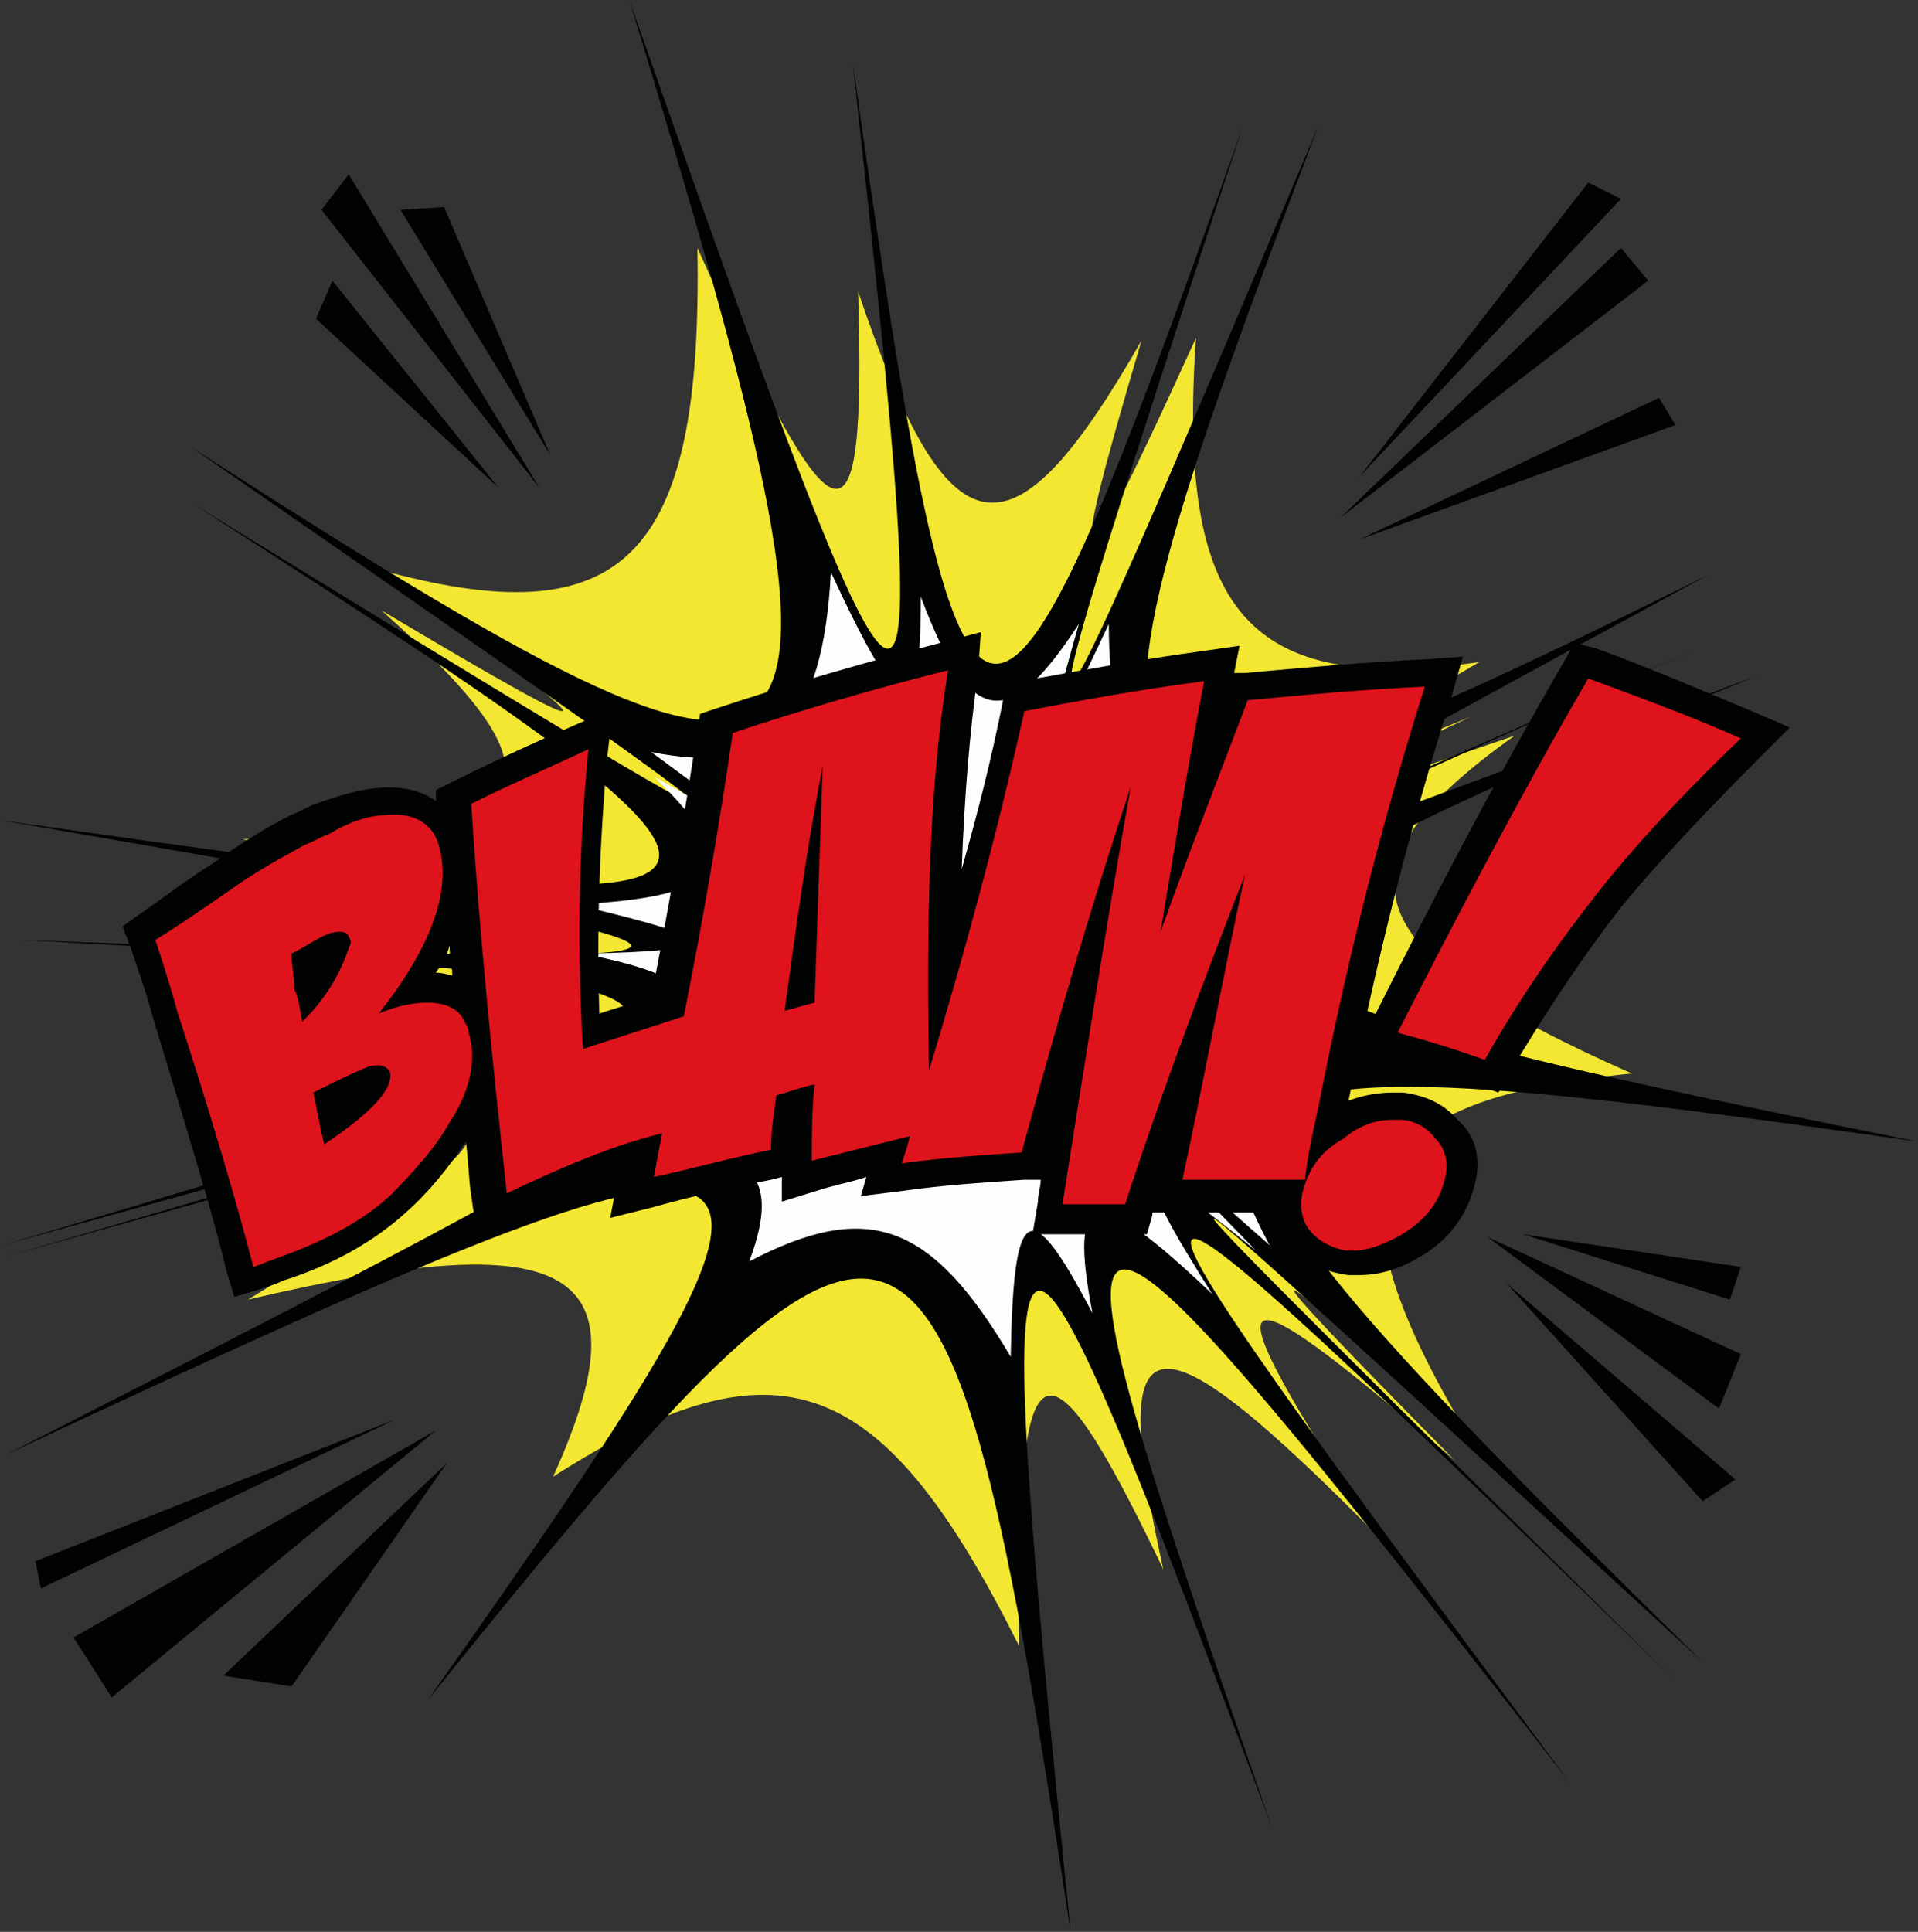 <?xml version="1.0" encoding="UTF-8" standalone="no"?>
<!DOCTYPE svg PUBLIC "-//W3C//DTD SVG 1.1//EN" "http://www.w3.org/Graphics/SVG/1.1/DTD/svg11.dtd">
<svg width="100%" height="100%" viewBox="0 0 8279 8338" version="1.1" xmlns="http://www.w3.org/2000/svg" xmlns:xlink="http://www.w3.org/1999/xlink" xml:space="preserve" xmlns:serif="http://www.serif.com/" style="fill-rule:evenodd;clip-rule:evenodd;stroke-linejoin:round;stroke-miterlimit:1.414;">
    <rect x="0" y="0" width="8279" height="8338" fill="#333333" stroke="none"/>
    <g transform="matrix(1,0,0,1,-11594.5,-39992.9)">
        <g transform="matrix(117.592,0,0,117.592,0,0)">
            <g>
                <g>
                    <path d="M154.2,367.1C144.6,370.4 144.3,370.3 152.6,366.4C144.1,369.9 144.2,369.5 152.9,364.4C144.4,365.6 141.8,362.6 142.5,352.5C138,362.4 137.6,362.4 140.5,352.6C135.7,361 133.4,360.6 130.1,350.8C130.4,360.9 129.3,360.5 124.2,349.2C124.4,360.6 121.5,363.5 112.5,361C121.5,367.5 121.5,367.8 112.6,362.5C119.8,368.9 118.7,370.7 107.5,370.9C118.7,373.4 118.8,374 108.1,374.1C118.3,375.9 118.2,377.5 107.6,382.2C118.8,379.2 118.8,379.2 107.7,382.5C118.5,380.2 118.5,381.2 107.7,387.8C119.6,385 122.4,386.6 118.9,394.3C127.2,389 131,390.5 136,400.5C135.9,389.1 136.9,388.5 141.3,397.7C139.2,388.2 140.8,388 149.2,396.5C142.8,386.7 143.3,386.2 152,393.7C143.9,385.5 144.1,385.4 152.8,393.3C147,383.8 148.3,380.5 158.5,379.5C148.3,375 147.3,372 154.2,367.1Z" style="fill:rgb(243,231,49);fill-rule:nonzero;"/>
                    <path d="M163.1,364.9C137.5,374.5 137.4,374.4 160.9,363.9C137.4,374.3 137.4,374.2 161.3,361.2C137.5,373 136.6,372 147,344.7C135.5,371.9 135.3,371.9 144.2,344.8C134.7,371.5 134,371.3 129.9,342.4C133.1,371.5 132.7,371.4 121.7,340.1C131.2,371.3 130.2,372.3 105.6,356.5C130.3,373.6 130.3,373.7 105.7,358.6C129.7,374 129.4,374.6 98.6,370.2C129.3,375.5 129.4,375.7 99.4,374.6C129.2,376.2 129.2,376.8 98.7,385.8C129.4,377.3 129.4,377.3 98.9,386.2C129.4,377.6 129.4,377.9 98.8,393.5C129.6,379.1 130.5,379.6 114.3,402.5C132.1,380.4 133.3,380.9 137.9,411C134.8,380.4 135.2,380.2 145.3,407.2C135.9,380.2 136.4,380.1 156.2,405.5C137,379.7 137.2,379.5 160,401.7C137.3,379.3 137.4,379.3 161.1,401.1C138.3,378.7 138.7,377.7 169,382C138.7,375.9 138.4,375 163.1,364.9Z" style="fill:rgb(1,2,2);fill-rule:nonzero;"/>
                    <path d="M145.8,371.2C141,372.8 140.8,372.8 144.9,370.8C140.7,372.5 140.7,372.3 145.1,369.7C140.9,369.9 139.3,368.1 139.3,363C137,367.9 136.8,367.9 138.2,363C135.6,367 134.2,366.8 132.4,362C132.4,366.9 131.7,366.7 129.1,361.1C128.8,366.7 127,368.6 122.5,367.7C127,371 127,371.1 122.6,368.6C126,371.9 125.3,373 119.7,373.3C125.3,374.6 125.3,375 120,375.1C125,376.1 124.9,377.1 119.7,379.6C125.3,378.1 125.3,378.1 119.8,379.8C125.1,378.8 125.1,379.4 119.8,382.8C125.8,381.7 127.5,382.7 126.1,386.4C130.5,384.1 132.8,385 135.7,389.9C135.8,384.2 136.4,383.9 138.7,388.3C137.8,383.6 138.8,383.5 143.1,387.6C140,382.7 140.3,382.4 144.7,386C140.7,381.9 140.8,381.9 145.2,385.8C142.6,380.9 143.4,378.9 148.4,378C143.3,375.6 142.7,373.8 145.8,371.2Z" style="fill:rgb(251,253,254);fill-rule:nonzero;"/>
                </g>
                <path d="M118.8,356.8L114.9,347.7L113.3,347.8L118.8,356.8Z" style="fill:rgb(1,2,2);"/>
                <path d="M118.4,358L111.4,346.5L110.4,347.8L118.4,358Z" style="fill:rgb(1,2,2);"/>
                <path d="M116.9,358L110.8,350.4L110.2,351.8L116.9,358Z" style="fill:rgb(1,2,2);"/>
                <path d="M148.5,357.6L156.9,346.8L158.1,347.4L148.5,357.6Z" style="fill:rgb(1,2,2);"/>
                <path d="M147.8,359.1L158.1,349.2L159.1,350.4L147.8,359.1Z" style="fill:rgb(1,2,2);"/>
                <path d="M148.5,359.9L159.5,354.7L160.1,355.7L148.5,359.9Z" style="fill:rgb(1,2,2);"/>
                <path d="M154.5,385.4L162.5,386.6L162.1,387.8L154.5,385.4Z" style="fill:rgb(1,2,2);"/>
                <path d="M153.2,385.5L162.5,389.8L161.7,391.8L153.2,385.5Z" style="fill:rgb(1,2,2);"/>
                <path d="M153.9,387.2L162.3,394.4L161.1,395.2L153.9,387.2Z" style="fill:rgb(1,2,2);"/>
                <path d="M113.1,392.2L99.9,397.4L100.1,398.4L113.1,392.2Z" style="fill:rgb(1,2,2);"/>
                <path d="M114.6,392.6L101.3,400.2L102.7,402.4L114.6,392.6Z" style="fill:rgb(1,2,2);"/>
                <path d="M115,393.8L106.8,401.6L109.3,402L115,393.8Z" style="fill:rgb(1,2,2);"/>
                <g>
                    <path d="M107.6,387.1L107.5,386.6C106.9,384.5 106.1,381.5 104.8,377.2C104.5,376 104.2,375.2 104,374.6L103.9,374.2L104.2,374C104.5,373.8 105,373.5 105.7,373C106.1,372.8 106.5,372.5 106.9,372.2C108,371.5 109,370.9 109.8,370.4C110.1,370.2 110.4,370.1 110.7,370C111.7,369.6 112.5,369.4 113.2,369.4C114.3,369.4 115,369.9 115.3,370.8C115.8,372.3 115.3,374.1 113.9,376.3C114.1,376.3 114.2,376.3 114.4,376.3C115.2,376.3 115.7,376.6 116,377C115.8,374.6 115.6,372.1 115.4,369.7L115.4,369.4L115.7,369.2C117.1,368.5 118.5,367.9 120,367.2L120.8,366.9L120.7,367.8C120.4,371.4 120.3,374.7 120.4,378.1C121.3,377.8 122.3,377.5 123.2,377.2C123.8,374.1 124.4,370.6 125,367.1L125,366.8L125.3,366.7C128,365.8 130.7,365 133.4,364.3L134.1,364.1L134,364.9C133.5,368 133.3,371.6 133.3,376.1C134.4,372.5 135.2,369.3 135.9,366.2L136,365.9L136.3,365.8C138.5,365.4 140.7,365 142.9,364.7L143.6,364.6L143.5,365.3C143.3,366.5 143.1,367.8 142.8,369C143.2,367.9 143.6,366.8 144.1,365.8L144.2,365.5L144.5,365.5C146.7,365.2 148.9,365.1 151,365L151.7,365L151.5,365.7C149.9,370.9 148.6,375.9 147.6,381.1C147.6,381.3 147.5,381.5 147.5,381.7C147.6,381.6 147.7,381.6 147.8,381.5C148.5,381.1 149.1,380.9 149.8,380.9C149.9,380.9 150,380.9 150.2,380.9C150.9,381 151.4,381.2 151.8,381.7C152.3,382.2 152.5,383 152.2,383.7C151.9,384.7 151.3,385.4 150.3,386C149.7,386.3 149.1,386.5 148.4,386.5C148.3,386.5 148.1,386.5 148,386.5C147.4,386.4 146.9,386.2 146.5,385.8C146.1,385.4 145.9,384.8 146,384.2L142.1,384.2L141.5,384.2L141.6,383.6C141.9,381.9 142.3,380.2 142.6,378.4C141.8,380.5 141.1,382.6 140.4,384.7L140.3,385L139.9,385C139.1,385 138.4,385 137.6,385L137,385L137.1,384.4C137.5,381.7 138,378.9 138.4,376.2C137.8,378.4 137.2,380.5 136.6,382.7L136.5,383.1L136.1,383.1C134.6,383.2 133.2,383.3 131.7,383.5L130.9,383.6L131.1,382.8L131.1,382.7C130.2,382.9 129.3,383.2 128.4,383.4L127.7,383.6L127.7,382.9C127.7,382.2 127.7,381.4 127.7,380.7C127.5,380.7 127.4,380.8 127.2,380.8C127.1,381.3 127.1,381.9 127,382.4L127,382.8L126.6,382.9C125.2,383.2 123.7,383.6 122.3,383.9L121.5,384.1L121.6,383.3L121.7,382.5C120.2,383 118.6,383.6 116.9,384.4L116.3,384.7L116.2,384C116.1,382.8 115.9,381.5 115.8,380.3C115.7,380.7 115.5,381.1 115.2,381.5C114.6,382.5 113.9,383.4 112.9,384.3C111.8,385.3 110.4,386.1 108.6,386.7C108.3,386.8 108.1,386.9 107.8,387L107.6,387.1ZM110.7,380.4C110.7,380.6 110.8,380.9 110.9,381.2C112.2,380.3 112.4,379.8 112.5,379.6C112.4,379.6 112.3,379.6 112.2,379.7C111.9,379.8 111.4,380 110.7,380.4ZM109.9,375.4C109.9,375.7 110,376 110,376.3L110,376.4C110.4,375.9 110.7,375.3 110.8,374.9C110.6,375 110.4,375.1 109.9,375.4ZM153.4,379.6L153,379.5C152,379.2 150.9,378.8 149.8,378.5L149.2,378.3L149.5,377.7C151.7,373.3 154,369 156.5,364.6L156.7,364.2L157.1,364.3C159,365 160.9,365.7 162.8,366.6L163.5,366.9L163,367.4C160.4,370 158.7,371.8 157.8,372.9C156.3,374.7 155,376.8 153.7,379L153.4,379.6Z" style="fill:rgb(223,19,28);fill-rule:nonzero;"/>
                    <path d="M133.4,364.7C132.7,369 132.6,373.8 132.7,379.4C134,375.1 135.2,370.7 136.2,366.2C138.3,365.8 140.5,365.4 142.8,365.1C142.2,368.2 141.7,371.3 141.2,374.3C142.2,371.5 143.3,368.7 144.4,365.8C146.5,365.6 148.7,365.4 150.9,365.3C149.1,371 147.9,376.1 147,380.7C146.8,381.6 146.6,382.5 146.5,383.4L142,383.4C142.8,379.7 143.5,375.9 144.3,372.2C142.7,376.3 141.2,380.3 139.9,384.3C139.1,384.3 138.4,384.3 137.6,384.3C138.4,379.2 139.2,374.1 140.1,369C138.6,373.5 137.3,378 136.1,382.4C134.6,382.5 133.1,382.6 131.7,382.8C131.8,382.5 131.9,382.2 132,381.8C130.8,382.1 129.6,382.4 128.4,382.7C128.4,381.8 128.4,380.8 128.5,379.9C128,380 127.5,380.2 127.1,380.3C127,381 126.9,381.6 126.9,382.3C125.4,382.6 124,383 122.6,383.3C122.7,382.8 122.8,382.2 122.9,381.7C121.2,382.1 119.3,382.9 117.2,383.9C116.7,379.2 116.2,374.5 115.9,369.6C117.3,368.9 118.7,368.3 120.2,367.6C119.8,371.7 119.8,375.3 120,378.6C121.2,378.2 122.5,377.8 123.7,377.4C124.4,373.9 125,370.4 125.5,367C127.9,366.2 130.6,365.4 133.4,364.7M127.4,377.2C127.8,377.1 128.1,377 128.5,376.9C128.6,374 128.7,371.1 128.8,368.2C128.2,371.3 127.8,374.3 127.4,377.2M156.9,365C158.8,365.7 160.7,366.4 162.5,367.2C160.1,369.5 158.4,371.4 157.3,372.8C155.8,374.7 154.4,376.7 153.1,379C152,378.6 151,378.3 149.9,378C152.1,373.7 154.4,369.3 156.9,365M113.1,370C113.9,370 114.5,370.4 114.7,371.1C115.2,372.8 114.4,374.9 112.5,377.3C113.2,377 113.8,376.9 114.3,376.9C114.9,376.9 115.4,377.1 115.6,377.5C115.7,377.7 115.8,377.8 115.8,378C116.1,378.9 115.9,380.1 115.1,381.3C114.6,382.2 113.8,383.1 112.9,384C111.8,385 110.4,385.7 108.7,386.3C108.4,386.4 108.2,386.5 107.9,386.6C107.3,384.3 106.4,381.2 105.1,377.2C104.8,376.1 104.5,375.2 104.3,374.6C104.8,374.3 105.7,373.7 107,372.8C108.1,372 109.1,371.5 109.8,371.1C110.1,371 110.4,370.8 110.7,370.7C111.7,370.1 112.4,370 113.1,370M109.7,377.6C110.6,376.7 111.1,375.8 111.4,374.9C111.5,374.7 111.5,374.6 111.4,374.5C111.4,374.4 111.3,374.3 111.1,374.3C111,374.3 110.8,374.3 110.6,374.4C110.3,374.5 109.9,374.8 109.3,375.1C109.3,375.5 109.4,375.9 109.4,376.4C109.6,376.8 109.6,377.2 109.7,377.6M110.5,382.1C112.3,380.9 113.1,380 112.9,379.4C112.8,379.3 112.7,379.2 112.5,379.2C112.4,379.2 112.2,379.2 112,379.3C111.5,379.5 110.9,379.8 110.1,380.2C110.2,380.6 110.3,381.3 110.5,382.1M149.7,381.2C149.8,381.2 149.9,381.2 150,381.2C150.5,381.2 151,381.5 151.3,381.9C151.7,382.3 151.8,382.9 151.6,383.5C151.4,384.3 150.8,385 149.9,385.5C149.3,385.8 148.8,386 148.3,386C148.2,386 148.1,386 148,386C147.5,385.9 147.1,385.7 146.8,385.4C146.4,385 146.3,384.5 146.4,383.9C146.6,383.1 147,382.4 147.9,381.9C148.5,381.4 149.1,381.2 149.7,381.2M134.6,363.3L133.1,363.7C130.4,364.4 127.6,365.2 124.9,366.1L124.3,366.3L124.2,366.9C123.7,370.2 123.1,373.7 122.5,376.7C121.9,376.9 121.2,377.1 120.6,377.3C120.5,374.2 120.6,371.1 120.9,367.8L121.1,366.1L119.5,366.8C118.1,367.4 116.6,368.1 115.2,368.8L114.6,369.1L114.6,369.5C114.2,369.2 113.6,369 112.9,369C112.1,369 111.3,369.2 110.2,369.6C109.9,369.7 109.6,369.9 109.3,370C108.5,370.4 107.5,371 106.4,371.8C105.9,372.1 105.5,372.4 105.2,372.6C104.5,373.1 104.1,373.4 103.8,373.6L103.1,374.1L103.4,374.9C103.6,375.5 103.9,376.3 104.2,377.4C105.5,381.7 106.4,384.6 106.9,386.7L107.2,387.7L108.2,387.4C108.5,387.3 108.8,387.2 109,387.1C110.9,386.5 112.4,385.6 113.5,384.6C114.4,383.8 115.1,382.9 115.7,382C115.8,382.7 115.8,383.4 115.9,384L116.1,385.4L117.4,384.8C118.8,384.1 120.1,383.6 121.3,383.2L121,384.8L122.6,384.4C124,384 125.4,383.7 126.9,383.4L127.3,383.3L127.3,384.2L128.6,383.8C129.2,383.6 129.8,383.5 130.4,383.3L130.2,384L131.8,383.8C133.2,383.6 134.7,383.5 136.2,383.4L136.8,383.4C136.8,383.7 136.7,383.9 136.7,384.2L136.5,385.4L140.7,385.4L140.9,384.7L140.9,384.6L145.5,384.6C145.6,385.1 145.8,385.6 146.2,386C146.7,386.5 147.3,386.8 148.1,386.9C148.2,386.9 148.4,386.9 148.5,386.9C149.2,386.9 149.9,386.7 150.6,386.3C151.7,385.7 152.4,384.8 152.7,383.7C153,382.7 152.8,381.8 152.1,381.2C151.6,380.6 150.9,380.3 150.1,380.2C150,380.2 149.8,380.2 149.7,380.2C149.2,380.2 148.6,380.3 148.1,380.5C149.1,375.5 150.3,370.6 151.9,365.6L152.3,364.2L150.9,364.3C148.7,364.4 146.5,364.6 144.3,364.8L143.9,364.8L144.1,363.8L142.7,364C140.5,364.3 138.3,364.7 136.1,365.1L135.5,365.2L135.4,365.9C135,367.9 134.5,369.9 133.9,372C134,369.3 134.2,366.9 134.5,364.8L134.6,363.3ZM114.6,375.8C114.8,375.5 115,375.2 115.1,374.8C115.1,375.2 115.2,375.5 115.2,375.9C115.1,375.9 114.9,375.8 114.6,375.8ZM156.4,363.7L156,364.4C153.5,368.7 151.2,373.1 149,377.5L148.4,378.6L149.6,378.9C150.7,379.2 151.7,379.5 152.8,379.9L153.6,380.2L154,379.5C155.3,377.3 156.7,375.2 158.1,373.4C159,372.3 160.6,370.5 163.2,367.9L164.3,366.8L162.9,366.2C161,365.4 159.1,364.6 157.2,363.9L156.4,363.7Z" style="fill:rgb(1,2,2);fill-rule:nonzero;"/>
                </g>
            </g>
        </g>
    </g>
</svg>
